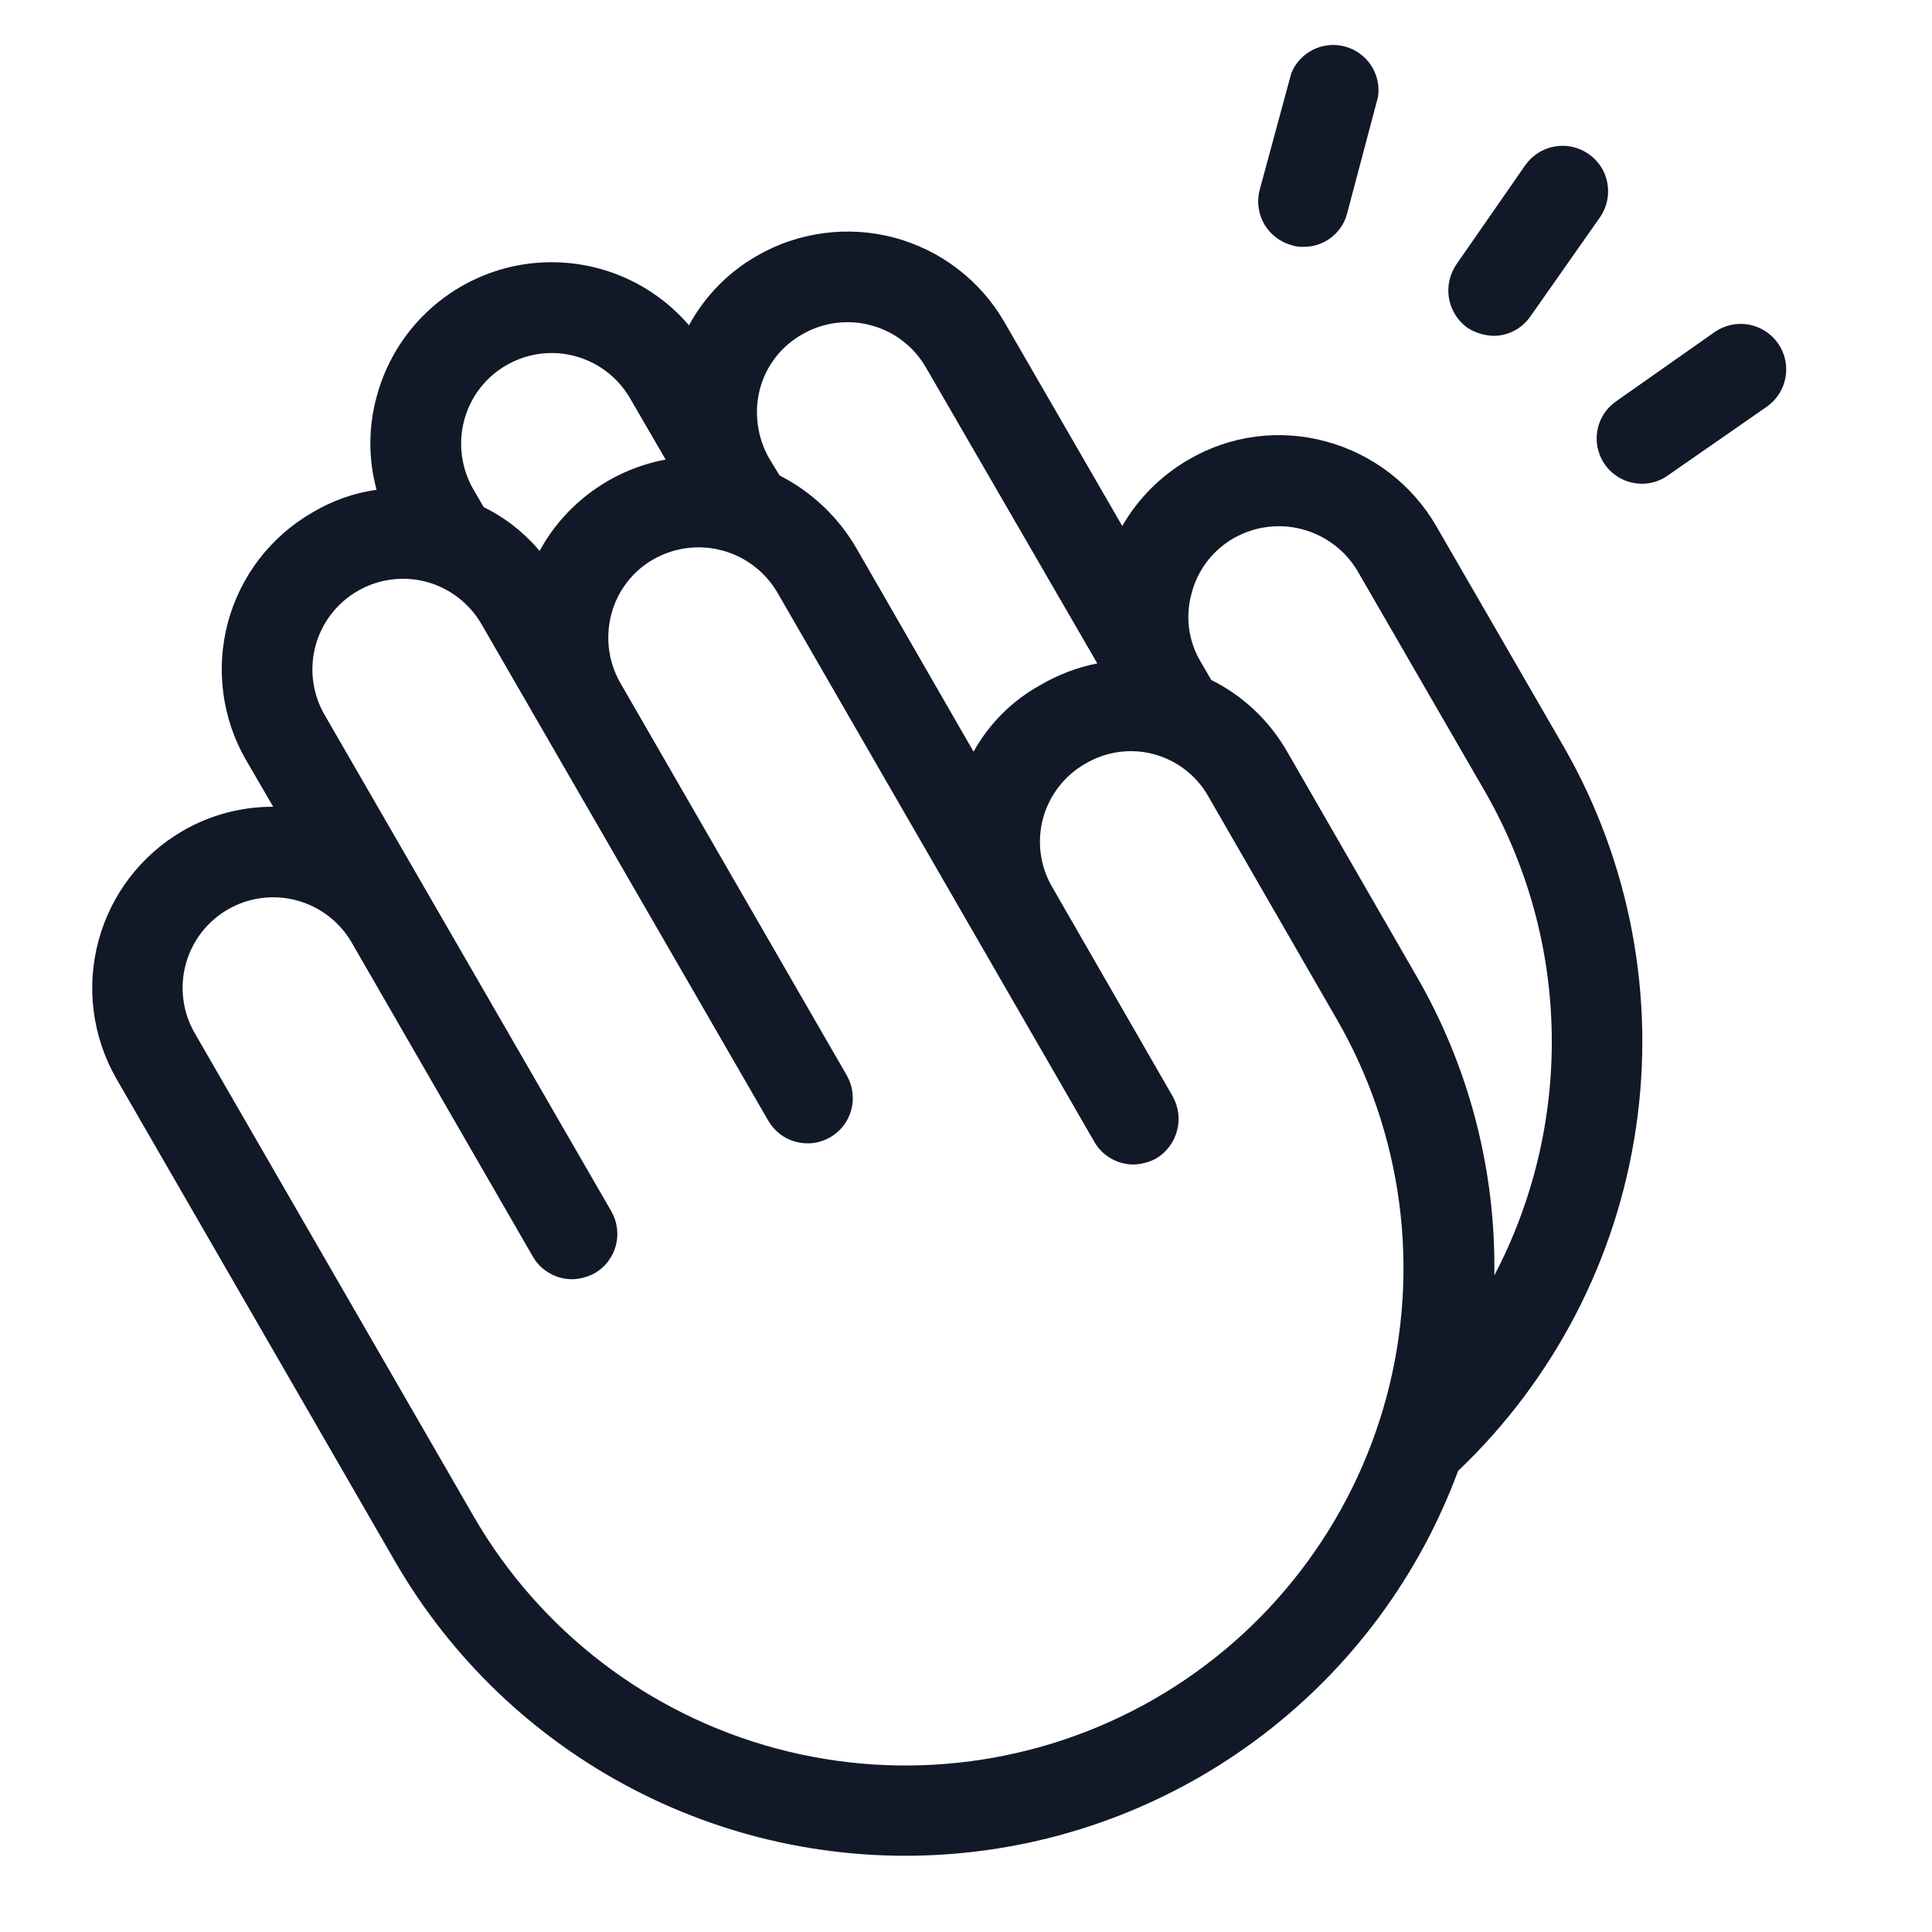 <svg width="24" height="24" viewBox="0 0 24 24" fill="none" xmlns="http://www.w3.org/2000/svg">
<path d="M17.841 6.534C17.541 6.017 17.049 5.64 16.472 5.484C16.187 5.406 15.889 5.386 15.596 5.424C15.303 5.463 15.021 5.56 14.766 5.709C14.423 5.907 14.138 6.192 13.941 6.534L12.478 4.003C12.331 3.747 12.134 3.522 11.899 3.342C11.665 3.162 11.397 3.03 11.112 2.953C10.826 2.877 10.528 2.857 10.235 2.896C9.942 2.934 9.659 3.03 9.403 3.178C9.047 3.381 8.755 3.68 8.559 4.041C8.292 3.73 7.945 3.498 7.556 3.37C7.166 3.242 6.749 3.223 6.35 3.314C5.95 3.406 5.584 3.605 5.289 3.89C4.994 4.175 4.783 4.535 4.678 4.931C4.575 5.309 4.575 5.707 4.678 6.084C4.396 6.124 4.126 6.22 3.881 6.366C3.625 6.513 3.401 6.71 3.22 6.944C3.04 7.179 2.908 7.447 2.831 7.732C2.755 8.018 2.735 8.316 2.774 8.609C2.812 8.902 2.908 9.185 3.056 9.441L3.394 10.022C2.999 10.02 2.61 10.124 2.269 10.322C1.753 10.622 1.377 11.113 1.223 11.689C1.068 12.265 1.148 12.879 1.444 13.397L4.913 19.406C5.61 20.608 6.634 21.586 7.867 22.227C9.099 22.868 10.488 23.145 11.872 23.026C13.256 22.908 14.578 22.397 15.683 21.555C16.788 20.714 17.631 19.575 18.113 18.272C19.305 17.138 20.084 15.637 20.323 14.009C20.563 12.381 20.25 10.72 19.434 9.291L17.841 6.534ZM9.441 4.828C9.479 4.686 9.545 4.554 9.635 4.438C9.725 4.322 9.838 4.225 9.966 4.153C10.094 4.079 10.235 4.031 10.382 4.012C10.528 3.993 10.677 4.002 10.82 4.041C10.963 4.079 11.097 4.145 11.214 4.235C11.331 4.325 11.429 4.438 11.503 4.566L13.631 8.241C13.38 8.291 13.139 8.383 12.919 8.513C12.572 8.705 12.286 8.991 12.094 9.338L10.631 6.797C10.406 6.416 10.078 6.107 9.684 5.906L9.553 5.691C9.405 5.429 9.364 5.119 9.441 4.828ZM5.766 5.222C5.823 5.006 5.943 4.813 6.11 4.666C6.278 4.519 6.485 4.425 6.706 4.395C6.927 4.366 7.152 4.404 7.351 4.502C7.551 4.601 7.717 4.757 7.828 4.95L8.269 5.709C7.94 5.77 7.629 5.904 7.358 6.1C7.087 6.296 6.863 6.55 6.703 6.844C6.512 6.616 6.276 6.431 6.009 6.3L5.878 6.075C5.73 5.816 5.69 5.51 5.766 5.222ZM14.344 21.103C12.922 21.923 11.234 22.145 9.649 21.722C8.063 21.298 6.711 20.263 5.888 18.844L2.419 12.834C2.345 12.706 2.297 12.565 2.278 12.418C2.259 12.272 2.268 12.123 2.307 11.98C2.345 11.837 2.411 11.704 2.501 11.586C2.591 11.469 2.703 11.371 2.831 11.297C2.959 11.223 3.101 11.175 3.247 11.156C3.394 11.137 3.543 11.146 3.685 11.185C3.828 11.223 3.962 11.289 4.079 11.379C4.197 11.469 4.295 11.581 4.369 11.709L6.619 15.609C6.668 15.695 6.739 15.766 6.825 15.815C6.91 15.865 7.008 15.891 7.106 15.891C7.205 15.889 7.301 15.863 7.388 15.816C7.452 15.779 7.508 15.73 7.553 15.671C7.598 15.612 7.631 15.545 7.65 15.474C7.669 15.403 7.674 15.328 7.664 15.255C7.655 15.182 7.631 15.111 7.594 15.047L4.031 8.878C3.882 8.62 3.842 8.312 3.919 8.024C3.996 7.736 4.185 7.49 4.444 7.341C4.702 7.191 5.01 7.151 5.298 7.228C5.586 7.306 5.832 7.495 5.981 7.753L9.544 13.922C9.581 13.986 9.63 14.042 9.689 14.087C9.747 14.132 9.814 14.165 9.885 14.184C9.957 14.203 10.031 14.208 10.105 14.199C10.178 14.189 10.248 14.165 10.313 14.128C10.377 14.091 10.433 14.042 10.478 13.983C10.523 13.925 10.556 13.858 10.575 13.787C10.594 13.715 10.599 13.641 10.589 13.567C10.58 13.494 10.556 13.423 10.519 13.359L7.706 8.484C7.558 8.226 7.518 7.919 7.594 7.631C7.631 7.488 7.697 7.353 7.787 7.236C7.877 7.118 7.99 7.02 8.119 6.947C8.378 6.8 8.684 6.761 8.972 6.838C9.26 6.915 9.505 7.103 9.656 7.359L13.594 14.184C13.643 14.27 13.714 14.341 13.8 14.39C13.885 14.44 13.982 14.466 14.081 14.466C14.18 14.463 14.276 14.437 14.363 14.391C14.49 14.314 14.583 14.191 14.621 14.048C14.66 13.905 14.641 13.752 14.569 13.622L13.069 11.016C12.995 10.888 12.947 10.748 12.928 10.602C12.909 10.456 12.919 10.308 12.957 10.166C12.995 10.024 13.062 9.891 13.152 9.774C13.241 9.658 13.354 9.56 13.481 9.488C13.608 9.412 13.748 9.363 13.894 9.342C14.039 9.322 14.188 9.33 14.33 9.368C14.472 9.406 14.606 9.471 14.722 9.561C14.839 9.651 14.937 9.763 15.009 9.891L16.603 12.656C17.01 13.359 17.274 14.135 17.381 14.94C17.488 15.745 17.435 16.564 17.225 17.348C17.015 18.133 16.652 18.868 16.158 19.512C15.664 20.157 15.047 20.697 14.344 21.103ZM18.563 15.844C18.584 14.527 18.243 13.23 17.578 12.094L15.984 9.328C15.765 8.949 15.439 8.642 15.047 8.447L14.916 8.222C14.84 8.095 14.791 7.954 14.771 7.807C14.752 7.66 14.763 7.511 14.803 7.369C14.84 7.225 14.906 7.091 14.996 6.973C15.086 6.856 15.199 6.757 15.328 6.684C15.587 6.538 15.894 6.498 16.181 6.576C16.469 6.653 16.715 6.84 16.866 7.097L18.459 9.853C18.977 10.763 19.259 11.788 19.276 12.835C19.294 13.882 19.049 14.917 18.563 15.844ZM15.647 2.363L16.041 0.909C16.092 0.782 16.189 0.678 16.312 0.617C16.435 0.556 16.576 0.542 16.708 0.578C16.841 0.614 16.956 0.697 17.031 0.811C17.107 0.926 17.138 1.064 17.119 1.2L16.734 2.653C16.703 2.773 16.632 2.878 16.534 2.953C16.435 3.028 16.314 3.068 16.191 3.066C16.143 3.069 16.095 3.062 16.05 3.047C15.906 3.009 15.783 2.916 15.707 2.788C15.632 2.66 15.61 2.507 15.647 2.363ZM18.094 3.281L18.947 2.053C19.033 1.93 19.164 1.846 19.312 1.82C19.459 1.793 19.611 1.827 19.734 1.913C19.858 1.998 19.942 2.129 19.968 2.277C19.994 2.425 19.961 2.577 19.875 2.7L19.013 3.928C18.962 4.003 18.893 4.065 18.813 4.107C18.733 4.15 18.644 4.172 18.553 4.172C18.436 4.169 18.323 4.133 18.225 4.069C18.105 3.981 18.024 3.849 17.999 3.702C17.975 3.555 18.009 3.404 18.094 3.281ZM21.947 5.053L20.719 5.906C20.623 5.975 20.508 6.011 20.391 6.009C20.272 6.008 20.156 5.969 20.061 5.898C19.965 5.827 19.895 5.728 19.86 5.614C19.824 5.501 19.826 5.379 19.864 5.266C19.902 5.154 19.975 5.056 20.072 4.988L21.3 4.125C21.423 4.039 21.575 4.006 21.723 4.032C21.871 4.059 22.002 4.143 22.088 4.266C22.173 4.389 22.207 4.541 22.18 4.689C22.154 4.836 22.07 4.967 21.947 5.053Z" fill="#111827"/>
</svg>
